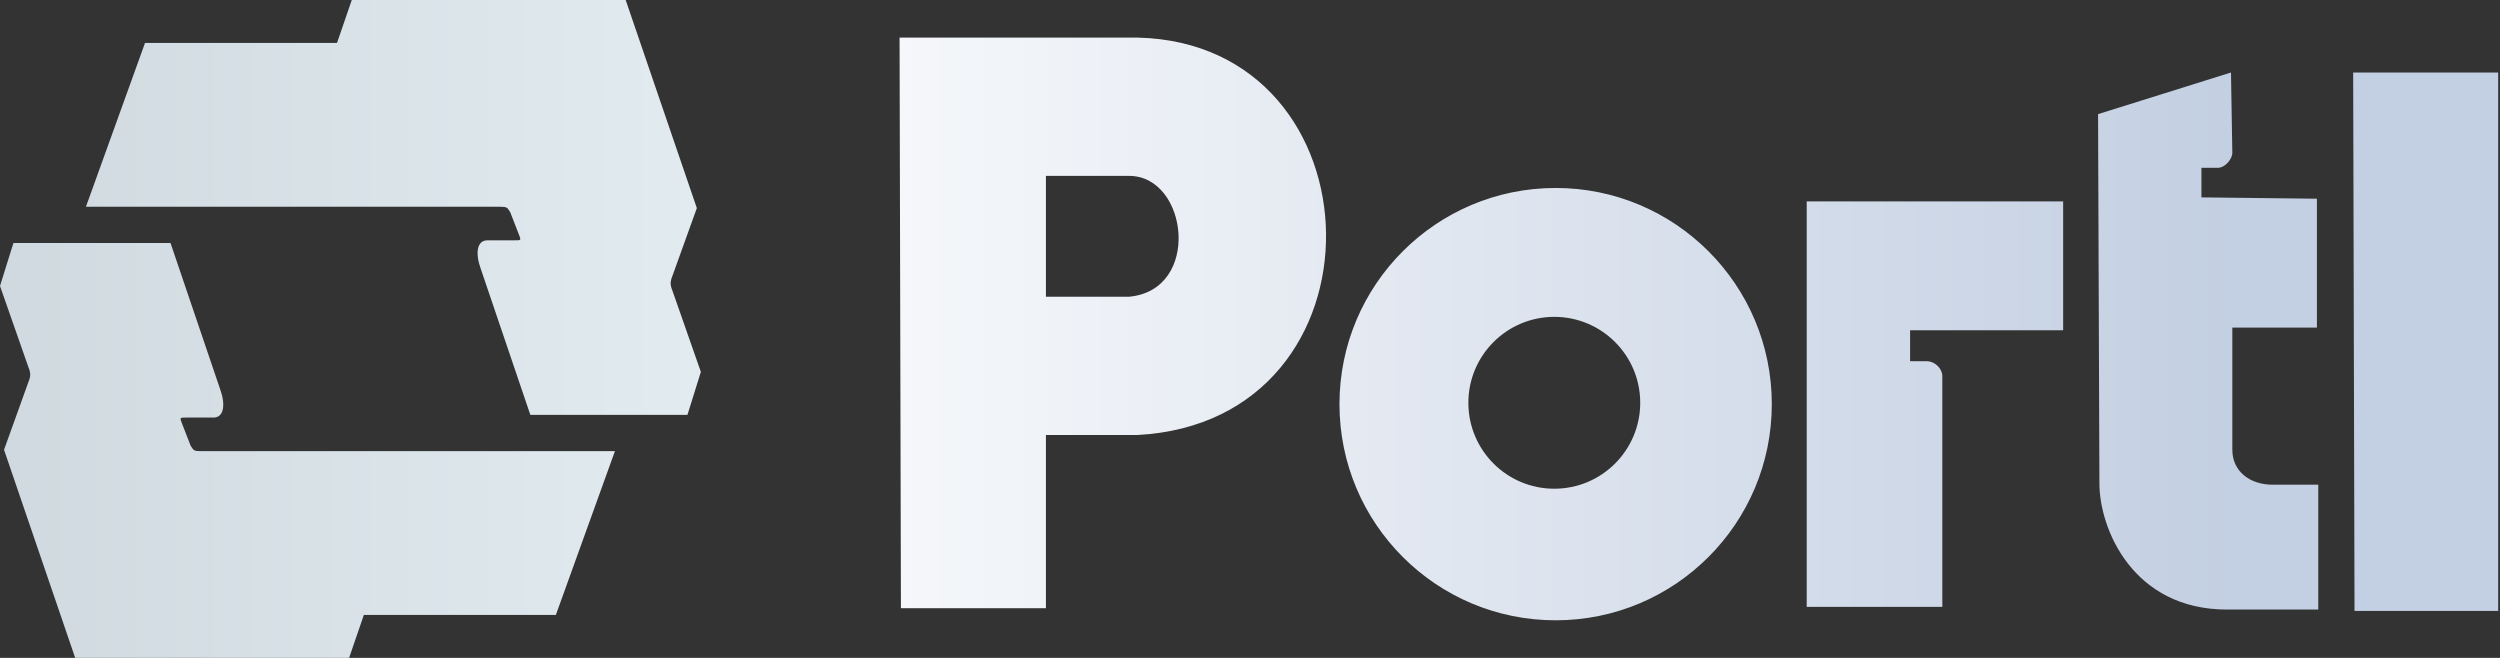 <svg width="931" height="245" viewBox="0 0 931 245" fill="none" xmlns="http://www.w3.org/2000/svg">
<rect x="0" y="0" width="931" height="245" fill="#333333" stroke="none"/>
<path fill-rule="evenodd" clip-rule="evenodd" d="M256 154.5L261 138.5L250.5 108.5C249.5 106 249.5 105 250.5 102.5L259.5 77.5L233 0L131 8.91712e-06L125.5 16L54 16L32 77L186.5 77C188.717 77 188.968 77.393 189.693 78.528C189.786 78.673 189.887 78.83 190 79L193.5 88C193.716 88.647 193.838 89.015 193.707 89.224C193.535 89.5 192.922 89.5 191.5 89.5H181.5C177.5 89.5 177 94.5 179 100L197.5 154.5H256ZM5 90.5L0 106.5L10.5 136.5C11.5 139 11.5 140 10.5 142.5L1.5 167.5L28 245H130L135.5 229H207L229 168H74.5C72.284 168 72.032 167.607 71.307 166.472C71.214 166.327 71.113 166.17 71 166L67.5 157C67.284 156.353 67.162 155.985 67.293 155.776C67.465 155.5 68.078 155.5 69.5 155.5H79.5C83.5 155.5 84 150.5 82 145L63.5 90.5H5Z" fill="url(#paint0_linear_70_18)"/>
<path fill-rule="evenodd" clip-rule="evenodd" d="M389.5 226.5H335.5L335 14H423.5C515.5 16 519 157 423.5 162H389.5V226.5ZM389.5 65.5V110.5H420.5C447.5 108 442.5 65.5 420.5 65.5H389.5ZM579.32 231C623.779 231 659.82 194.959 659.82 150.5C659.82 106.041 623.779 70 579.32 70C534.861 70 498.82 106.041 498.82 150.5C498.82 194.959 534.861 231 579.32 231ZM578.82 182C596.493 182 610.82 167.673 610.82 150C610.82 132.327 596.493 118 578.82 118C561.147 118 546.82 132.327 546.82 150C546.82 167.673 561.147 182 578.82 182ZM768.32 75H672.82V226H723.32V140C723.32 137.5 720.82 134.5 717.32 134.5H711.32V123H768.32V75ZM781.32 42.5L830.82 27L831.32 57C831.32 59 828.82 62.5 825.82 62.5H819.82V73.5L862.82 74V122H831.32V167.5C831.32 175.5 837.82 180.5 846.32 180.5H863.32V227H829.32C794.32 227 781.82 197 781.82 180L781.32 42.5ZM930.32 27H876.32L876.82 227.5H930.32V27Z" fill="url(#paint1_linear_70_18)"/>
<defs>
<linearGradient id="paint0_linear_70_18" x1="0" y1="122.5" x2="261" y2="122.5" gradientUnits="userSpaceOnUse">
<stop stop-color="#CFD9DF"/>
<stop offset="1" stop-color="#E2EBF0"/>
</linearGradient>
<linearGradient id="paint1_linear_70_18" x1="335" y1="122.5" x2="832.579" y2="122.5" gradientUnits="userSpaceOnUse">
<stop stop-color="#F5F7FA"/>
<stop offset="1" stop-color="#C3CFE2"/>
</linearGradient>
</defs>
</svg>
